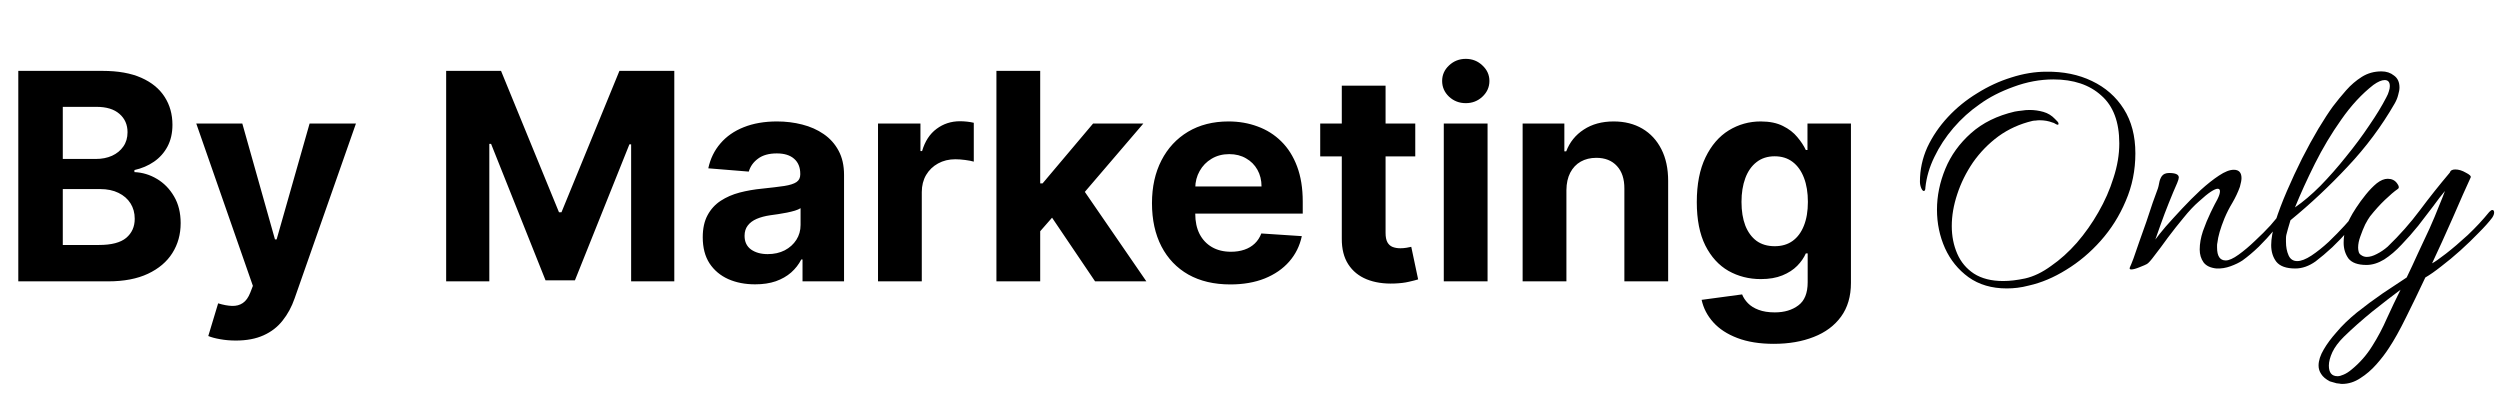 <svg width="311" height="50" viewBox="0 0 311 50" fill="none" xmlns="http://www.w3.org/2000/svg">
<path d="M2.276 35V8.818H12.758C14.685 8.818 16.291 9.104 17.578 9.675C18.865 10.246 19.832 11.038 20.48 12.053C21.128 13.058 21.452 14.217 21.452 15.53C21.452 16.553 21.247 17.452 20.838 18.227C20.429 18.994 19.866 19.625 19.151 20.119C18.443 20.605 17.634 20.95 16.722 21.155V21.41C17.719 21.453 18.652 21.734 19.521 22.254C20.399 22.774 21.111 23.503 21.656 24.44C22.202 25.369 22.474 26.477 22.474 27.764C22.474 29.153 22.129 30.393 21.439 31.484C20.757 32.567 19.747 33.423 18.409 34.054C17.071 34.685 15.422 35 13.462 35H2.276ZM7.811 30.474H12.324C13.867 30.474 14.992 30.18 15.699 29.592C16.406 28.996 16.76 28.203 16.76 27.215C16.76 26.49 16.585 25.851 16.236 25.297C15.886 24.743 15.388 24.308 14.74 23.993C14.101 23.678 13.338 23.52 12.452 23.52H7.811V30.474ZM7.811 19.774H11.915C12.673 19.774 13.347 19.642 13.935 19.378C14.531 19.105 15 18.722 15.341 18.227C15.69 17.733 15.865 17.141 15.865 16.45C15.865 15.504 15.528 14.742 14.855 14.162C14.19 13.582 13.244 13.293 12.017 13.293H7.811V19.774ZM29.336 42.364C28.646 42.364 27.998 42.308 27.393 42.197C26.797 42.095 26.302 41.963 25.91 41.801L27.137 37.736C27.777 37.932 28.352 38.038 28.863 38.055C29.383 38.072 29.831 37.953 30.206 37.697C30.589 37.442 30.9 37.007 31.139 36.394L31.459 35.562L24.414 15.364H30.142L34.207 29.784H34.412L38.515 15.364H44.281L36.649 37.122C36.282 38.179 35.784 39.099 35.153 39.883C34.531 40.676 33.742 41.285 32.788 41.712C31.834 42.146 30.683 42.364 29.336 42.364ZM55.502 8.818H62.329L69.539 26.409H69.846L77.056 8.818H83.883V35H78.513V17.959H78.296L71.521 34.872H67.864L61.089 17.895H60.871V35H55.502V8.818ZM93.941 35.371C92.688 35.371 91.571 35.153 90.591 34.719C89.611 34.276 88.836 33.624 88.265 32.763C87.702 31.893 87.421 30.811 87.421 29.516C87.421 28.425 87.621 27.509 88.022 26.767C88.422 26.026 88.968 25.429 89.658 24.977C90.348 24.526 91.132 24.185 92.01 23.954C92.897 23.724 93.826 23.562 94.797 23.469C95.939 23.349 96.86 23.239 97.559 23.136C98.257 23.026 98.765 22.864 99.08 22.651C99.395 22.438 99.553 22.122 99.553 21.704V21.628C99.553 20.818 99.297 20.192 98.786 19.749C98.283 19.305 97.567 19.084 96.638 19.084C95.658 19.084 94.878 19.301 94.299 19.736C93.719 20.162 93.336 20.699 93.148 21.347L88.111 20.938C88.367 19.744 88.87 18.713 89.62 17.844C90.37 16.966 91.337 16.293 92.522 15.824C93.715 15.347 95.096 15.108 96.664 15.108C97.755 15.108 98.799 15.236 99.796 15.492C100.801 15.747 101.692 16.143 102.468 16.68C103.252 17.217 103.87 17.908 104.321 18.751C104.773 19.587 104.999 20.588 104.999 21.756V35H99.834V32.277H99.681C99.365 32.891 98.944 33.432 98.415 33.901C97.887 34.361 97.252 34.723 96.51 34.987C95.769 35.243 94.912 35.371 93.941 35.371ZM95.5 31.612C96.302 31.612 97.009 31.454 97.623 31.139C98.236 30.815 98.718 30.381 99.067 29.835C99.416 29.29 99.591 28.672 99.591 27.982V25.898C99.421 26.009 99.186 26.111 98.888 26.204C98.598 26.29 98.27 26.371 97.904 26.447C97.537 26.516 97.171 26.579 96.804 26.639C96.438 26.69 96.106 26.737 95.807 26.78C95.168 26.874 94.61 27.023 94.132 27.227C93.655 27.432 93.284 27.709 93.02 28.058C92.756 28.399 92.624 28.825 92.624 29.337C92.624 30.078 92.892 30.645 93.429 31.037C93.975 31.421 94.665 31.612 95.5 31.612ZM109.224 35V15.364H114.504V18.79H114.708C115.066 17.571 115.667 16.651 116.511 16.028C117.355 15.398 118.326 15.082 119.426 15.082C119.699 15.082 119.993 15.099 120.308 15.133C120.623 15.168 120.9 15.214 121.139 15.274V20.107C120.883 20.03 120.529 19.962 120.078 19.902C119.626 19.842 119.213 19.812 118.838 19.812C118.037 19.812 117.321 19.987 116.69 20.337C116.068 20.678 115.574 21.155 115.207 21.768C114.849 22.382 114.67 23.09 114.67 23.891V35H109.224ZM128.889 29.349L128.902 22.817H129.695L135.984 15.364H142.236L133.786 25.233H132.494L128.889 29.349ZM123.955 35V8.818H129.401V35H123.955ZM136.227 35L130.449 26.447L134.08 22.599L142.607 35H136.227ZM153.048 35.383C151.028 35.383 149.289 34.974 147.832 34.156C146.383 33.33 145.267 32.162 144.483 30.653C143.699 29.136 143.306 27.342 143.306 25.271C143.306 23.251 143.699 21.479 144.483 19.953C145.267 18.428 146.37 17.239 147.794 16.386C149.225 15.534 150.904 15.108 152.831 15.108C154.126 15.108 155.332 15.317 156.449 15.734C157.574 16.143 158.554 16.761 159.389 17.588C160.233 18.415 160.889 19.454 161.358 20.707C161.826 21.952 162.061 23.409 162.061 25.079V26.575H145.48V23.2H156.934C156.934 22.416 156.764 21.722 156.423 21.116C156.082 20.511 155.609 20.038 155.004 19.697C154.407 19.348 153.713 19.173 152.92 19.173C152.093 19.173 151.36 19.365 150.721 19.749C150.091 20.124 149.596 20.631 149.238 21.27C148.88 21.901 148.697 22.604 148.689 23.379V26.588C148.689 27.56 148.868 28.399 149.225 29.107C149.592 29.814 150.108 30.359 150.772 30.743C151.437 31.126 152.225 31.318 153.137 31.318C153.743 31.318 154.297 31.233 154.799 31.062C155.302 30.892 155.733 30.636 156.091 30.296C156.449 29.954 156.721 29.537 156.909 29.043L161.946 29.375C161.69 30.585 161.166 31.642 160.373 32.545C159.589 33.44 158.575 34.139 157.331 34.642C156.095 35.136 154.667 35.383 153.048 35.383ZM176.059 15.364V19.454H164.234V15.364H176.059ZM166.919 10.659H172.365V28.966C172.365 29.469 172.441 29.861 172.595 30.142C172.748 30.415 172.961 30.607 173.234 30.717C173.515 30.828 173.839 30.884 174.206 30.884C174.461 30.884 174.717 30.862 174.973 30.82C175.228 30.768 175.424 30.73 175.561 30.704L176.417 34.757C176.145 34.842 175.761 34.94 175.267 35.051C174.772 35.17 174.172 35.243 173.464 35.269C172.152 35.32 171.001 35.145 170.012 34.744C169.032 34.344 168.27 33.722 167.724 32.878C167.179 32.034 166.91 30.969 166.919 29.682V10.659ZM179.607 35V15.364H185.053V35H179.607ZM182.343 12.832C181.533 12.832 180.838 12.564 180.259 12.027C179.688 11.482 179.402 10.829 179.402 10.071C179.402 9.321 179.688 8.678 180.259 8.141C180.838 7.595 181.533 7.322 182.343 7.322C183.152 7.322 183.843 7.595 184.414 8.141C184.993 8.678 185.283 9.321 185.283 10.071C185.283 10.829 184.993 11.482 184.414 12.027C183.843 12.564 183.152 12.832 182.343 12.832ZM194.862 23.648V35H189.415V15.364H194.606V18.828H194.836C195.271 17.686 195.999 16.783 197.022 16.118C198.045 15.445 199.285 15.108 200.742 15.108C202.106 15.108 203.295 15.406 204.309 16.003C205.323 16.599 206.112 17.452 206.674 18.56C207.237 19.659 207.518 20.972 207.518 22.497V35H202.072V23.469C202.08 22.267 201.773 21.329 201.151 20.656C200.529 19.974 199.673 19.634 198.582 19.634C197.849 19.634 197.201 19.791 196.638 20.107C196.085 20.422 195.65 20.882 195.335 21.487C195.028 22.084 194.87 22.804 194.862 23.648ZM220.657 42.773C218.892 42.773 217.38 42.53 216.118 42.044C214.865 41.567 213.868 40.915 213.127 40.088C212.385 39.261 211.904 38.332 211.682 37.301L216.719 36.624C216.873 37.016 217.115 37.382 217.448 37.723C217.78 38.064 218.219 38.337 218.765 38.541C219.319 38.754 219.992 38.861 220.784 38.861C221.969 38.861 222.945 38.571 223.712 37.992C224.488 37.42 224.875 36.462 224.875 35.115V31.523H224.645C224.407 32.068 224.049 32.584 223.571 33.07C223.094 33.555 222.48 33.952 221.73 34.258C220.98 34.565 220.086 34.719 219.046 34.719C217.571 34.719 216.229 34.378 215.019 33.696C213.817 33.006 212.858 31.953 212.142 30.538C211.435 29.115 211.081 27.317 211.081 25.143C211.081 22.919 211.444 21.061 212.168 19.57C212.892 18.078 213.855 16.962 215.057 16.22C216.267 15.479 217.593 15.108 219.033 15.108C220.132 15.108 221.053 15.296 221.794 15.671C222.536 16.037 223.132 16.497 223.584 17.051C224.044 17.597 224.398 18.134 224.645 18.662H224.85V15.364H230.257V35.192C230.257 36.862 229.848 38.26 229.03 39.385C228.212 40.51 227.078 41.354 225.63 41.916C224.189 42.487 222.532 42.773 220.657 42.773ZM220.772 30.628C221.65 30.628 222.391 30.41 222.996 29.976C223.61 29.533 224.078 28.902 224.402 28.084C224.735 27.257 224.901 26.268 224.901 25.118C224.901 23.967 224.739 22.97 224.415 22.126C224.091 21.274 223.623 20.614 223.009 20.145C222.395 19.676 221.65 19.442 220.772 19.442C219.877 19.442 219.123 19.685 218.509 20.171C217.895 20.648 217.431 21.312 217.115 22.165C216.8 23.017 216.642 24.001 216.642 25.118C216.642 26.251 216.8 27.232 217.115 28.058C217.439 28.876 217.904 29.511 218.509 29.963C219.123 30.406 219.877 30.628 220.772 30.628Z" fill="black"/>
<path d="M249.64 35.88C247.773 35.88 246.187 35.413 244.88 34.48C243.6 33.547 242.627 32.347 241.96 30.88C241.293 29.387 240.96 27.787 240.96 26.08C240.96 24.373 241.307 22.68 242 21C242.693 19.32 243.76 17.84 245.2 16.56C246.64 15.28 248.453 14.387 250.64 13.88C250.933 13.827 251.227 13.787 251.52 13.76C251.813 13.707 252.133 13.68 252.48 13.68C253.067 13.68 253.64 13.76 254.2 13.92C254.76 14.08 255.24 14.373 255.64 14.8C255.933 15.067 256.08 15.253 256.08 15.36C256.08 15.467 256.053 15.52 256 15.52C255.92 15.52 255.813 15.48 255.68 15.4C255.573 15.32 255.453 15.267 255.32 15.24C254.84 15.053 254.307 14.96 253.72 14.96C253.56 14.96 253.4 14.973 253.24 15C253.107 15 252.973 15.013 252.84 15.04C251.267 15.413 249.853 16.053 248.6 16.96C247.373 17.867 246.32 18.947 245.44 20.2C244.587 21.453 243.933 22.773 243.48 24.16C243.027 25.52 242.8 26.84 242.8 28.12C242.8 29.373 243.027 30.52 243.48 31.56C243.933 32.6 244.627 33.427 245.56 34.04C246.52 34.653 247.733 34.96 249.2 34.96C249.6 34.96 250.027 34.933 250.48 34.88C250.933 34.827 251.413 34.747 251.92 34.64C252.987 34.4 254.067 33.88 255.16 33.08C256.28 32.307 257.347 31.347 258.36 30.2C259.373 29.027 260.267 27.76 261.04 26.4C261.84 25.013 262.467 23.587 262.92 22.12C263.4 20.653 263.64 19.227 263.64 17.84C263.64 15.173 262.893 13.187 261.4 11.88C259.933 10.547 257.947 9.88 255.44 9.88C253.787 9.88 252.133 10.187 250.48 10.8C248.853 11.387 247.453 12.107 246.28 12.96C245.08 13.787 243.987 14.773 243 15.92C242.04 17.04 241.253 18.24 240.64 19.52C240.027 20.773 239.653 22.04 239.52 23.32C239.52 23.613 239.453 23.76 239.32 23.76C239.213 23.76 239.107 23.64 239 23.4C238.893 23.133 238.84 22.867 238.84 22.6C238.84 21.107 239.147 19.68 239.76 18.32C240.4 16.96 241.253 15.707 242.32 14.56C243.387 13.413 244.6 12.427 245.96 11.6C247.32 10.747 248.733 10.093 250.2 9.64C251.693 9.16 253.147 8.92 254.56 8.92C256.693 8.893 258.587 9.28 260.24 10.08C261.92 10.88 263.24 12.04 264.2 13.56C265.16 15.08 265.64 16.92 265.64 19.08C265.64 21.187 265.24 23.16 264.44 25C263.667 26.84 262.627 28.493 261.32 29.96C260.04 31.4 258.613 32.6 257.04 33.56C255.493 34.52 253.947 35.173 252.4 35.52C251.893 35.653 251.413 35.747 250.96 35.8C250.533 35.853 250.093 35.88 249.64 35.88ZM265.123 33.52C264.936 33.52 264.883 33.427 264.963 33.24C265.043 33.08 265.19 32.72 265.403 32.16C265.616 31.573 265.856 30.88 266.123 30.08C266.416 29.28 266.71 28.453 267.003 27.6C267.296 26.747 267.563 25.947 267.803 25.2C268.07 24.453 268.283 23.867 268.443 23.44C268.496 23.28 268.55 23.053 268.603 22.76C268.656 22.44 268.763 22.16 268.923 21.92C269.11 21.653 269.416 21.52 269.843 21.52C270.643 21.52 271.043 21.707 271.043 22.08C271.043 22.213 270.976 22.44 270.843 22.76C270.523 23.48 270.176 24.307 269.803 25.24C269.43 26.173 269.096 27.053 268.803 27.88C268.51 28.707 268.283 29.347 268.123 29.8C268.39 29.427 268.816 28.893 269.403 28.2C270.016 27.507 270.696 26.76 271.443 25.96C272.19 25.16 272.963 24.387 273.763 23.64C274.59 22.893 275.35 22.293 276.043 21.84C276.763 21.36 277.376 21.12 277.883 21.12C278.523 21.12 278.843 21.467 278.843 22.16C278.843 22.4 278.776 22.76 278.643 23.24C278.403 23.907 278.096 24.56 277.723 25.2C277.35 25.813 277.016 26.467 276.723 27.16C276.216 28.413 275.923 29.427 275.843 30.2C275.816 30.307 275.803 30.413 275.803 30.52C275.803 30.6 275.803 30.693 275.803 30.8C275.803 31.867 276.163 32.4 276.883 32.4C277.283 32.4 277.816 32.16 278.483 31.68C279.15 31.2 279.83 30.627 280.523 29.96C281.243 29.293 281.883 28.653 282.443 28.04C283.003 27.4 283.39 26.92 283.603 26.6C283.683 26.52 283.763 26.48 283.843 26.48C283.95 26.48 284.03 26.52 284.083 26.6C284.163 26.68 284.176 26.787 284.123 26.92C283.883 27.373 283.47 27.947 282.883 28.64C282.323 29.307 281.696 29.987 281.003 30.68C280.31 31.347 279.63 31.92 278.963 32.4C278.563 32.667 278.07 32.907 277.483 33.12C276.896 33.333 276.31 33.427 275.723 33.4C274.976 33.32 274.443 33.067 274.123 32.64C273.803 32.187 273.643 31.653 273.643 31.04C273.643 30.32 273.776 29.56 274.043 28.76C274.336 27.933 274.656 27.16 275.003 26.44C275.35 25.72 275.63 25.173 275.843 24.8C276.056 24.373 276.163 24.04 276.163 23.8C276.163 23.587 276.07 23.48 275.883 23.48C275.696 23.48 275.416 23.6 275.043 23.84C274.67 24.08 274.163 24.493 273.523 25.08C272.936 25.587 272.31 26.253 271.643 27.08C270.976 27.88 270.323 28.707 269.683 29.56C269.07 30.413 268.523 31.147 268.043 31.76C267.59 32.373 267.27 32.733 267.083 32.84C266.95 32.92 266.643 33.053 266.163 33.24C265.71 33.427 265.363 33.52 265.123 33.52ZM285.535 33.4C284.415 33.4 283.628 33.12 283.175 32.56C282.748 32 282.535 31.307 282.535 30.48C282.535 29.707 282.708 28.733 283.055 27.56C283.428 26.387 283.908 25.12 284.495 23.76C285.082 22.4 285.708 21.053 286.375 19.72C287.068 18.36 287.748 17.12 288.415 16C289.108 14.853 289.708 13.933 290.215 13.24C290.722 12.573 291.268 11.907 291.855 11.24C292.442 10.573 293.095 10.013 293.815 9.56C294.535 9.107 295.348 8.88 296.255 8.88C296.868 8.88 297.388 9.053 297.815 9.4C298.268 9.72 298.495 10.213 298.495 10.88C298.495 11.147 298.442 11.453 298.335 11.8C298.255 12.147 298.108 12.507 297.895 12.88C296.268 15.707 294.322 18.32 292.055 20.72C289.815 23.12 287.442 25.347 284.935 27.4C284.828 27.8 284.722 28.16 284.615 28.48C284.535 28.8 284.468 29.053 284.415 29.24C284.388 29.373 284.375 29.52 284.375 29.68C284.375 29.813 284.375 29.947 284.375 30.08C284.375 30.72 284.482 31.28 284.695 31.76C284.908 32.24 285.268 32.48 285.775 32.48C286.255 32.48 286.842 32.253 287.535 31.8C288.255 31.32 288.975 30.747 289.695 30.08C290.415 29.387 291.068 28.72 291.655 28.08C292.242 27.44 292.655 26.947 292.895 26.6C292.975 26.52 293.055 26.48 293.135 26.48C293.242 26.48 293.322 26.533 293.375 26.64C293.455 26.747 293.455 26.88 293.375 27.04C293.108 27.493 292.682 28.053 292.095 28.72C291.508 29.387 290.855 30.067 290.135 30.76C289.415 31.427 288.722 32.013 288.055 32.52C287.228 33.107 286.388 33.4 285.535 33.4ZM285.495 25.8C286.508 25.107 287.562 24.213 288.655 23.12C289.748 22 290.815 20.787 291.855 19.48C292.922 18.173 293.882 16.88 294.735 15.6C295.615 14.32 296.322 13.16 296.855 12.12C297.015 11.827 297.122 11.573 297.175 11.36C297.255 11.12 297.295 10.907 297.295 10.72C297.295 10.213 297.082 9.96 296.655 9.96C296.282 9.96 295.815 10.16 295.255 10.56C293.815 11.68 292.482 13.12 291.255 14.88C290.028 16.613 288.935 18.44 287.975 20.36C287.015 22.28 286.188 24.093 285.495 25.8ZM290.67 47.68C290.35 47.6 290.07 47.52 289.83 47.44C289.323 47.173 288.963 46.867 288.75 46.52C288.537 46.2 288.43 45.853 288.43 45.48C288.43 44.867 288.643 44.2 289.07 43.48C289.47 42.787 290.003 42.067 290.67 41.32C291.337 40.52 292.177 39.707 293.19 38.88C294.23 38.053 295.31 37.253 296.43 36.48C297.55 35.733 298.537 35.08 299.39 34.52C299.843 33.587 300.31 32.587 300.79 31.52C301.297 30.453 301.777 29.427 302.23 28.44C302.683 27.427 303.07 26.507 303.39 25.68C303.737 24.853 303.99 24.213 304.15 23.76C303.723 24.267 303.23 24.907 302.67 25.68C302.11 26.427 301.497 27.227 300.83 28.08C300.163 28.907 299.47 29.693 298.75 30.44C298.057 31.187 297.337 31.8 296.59 32.28C295.843 32.733 295.11 32.96 294.39 32.96C293.323 32.96 292.577 32.693 292.15 32.16C291.75 31.6 291.55 30.947 291.55 30.2C291.55 29.667 291.617 29.133 291.75 28.6C291.91 28.067 292.11 27.573 292.35 27.12C292.51 26.8 292.763 26.373 293.11 25.84C293.457 25.307 293.857 24.76 294.31 24.2C294.763 23.64 295.217 23.173 295.67 22.8C296.15 22.427 296.603 22.24 297.03 22.24C297.537 22.24 297.923 22.427 298.19 22.8C298.457 23.147 298.483 23.387 298.27 23.52C297.843 23.813 297.31 24.267 296.67 24.88C296.057 25.467 295.443 26.147 294.83 26.92C294.67 27.133 294.47 27.467 294.23 27.92C294.017 28.373 293.817 28.867 293.63 29.4C293.443 29.907 293.35 30.373 293.35 30.8C293.35 30.987 293.377 31.173 293.43 31.36C293.483 31.52 293.577 31.64 293.71 31.72C293.923 31.88 294.163 31.96 294.43 31.96C294.803 31.96 295.217 31.84 295.67 31.6C296.15 31.36 296.603 31.053 297.03 30.68C298.523 29.24 299.857 27.733 301.03 26.16C302.203 24.587 303.443 23.027 304.75 21.48C304.83 21.213 305.057 21.08 305.43 21.08C305.857 21.08 306.297 21.213 306.75 21.48C307.23 21.72 307.43 21.92 307.35 22.08C307.11 22.613 306.79 23.32 306.39 24.2C306.017 25.08 305.603 26.027 305.15 27.04C304.697 28.053 304.243 29.067 303.79 30.08C303.337 31.067 302.923 31.96 302.55 32.76C302.87 32.6 303.443 32.2 304.27 31.56C305.097 30.92 306.003 30.147 306.99 29.24C307.977 28.307 308.87 27.347 309.67 26.36C309.83 26.2 309.95 26.12 310.03 26.12C310.19 26.12 310.27 26.227 310.27 26.44C310.27 26.627 310.19 26.84 310.03 27.08C309.63 27.613 309.07 28.24 308.35 28.96C307.657 29.68 306.897 30.413 306.07 31.16C305.27 31.88 304.483 32.533 303.71 33.12C302.937 33.733 302.27 34.2 301.71 34.52C300.883 36.28 300.083 37.933 299.31 39.48C298.537 41.053 297.83 42.32 297.19 43.28C296.763 43.947 296.243 44.627 295.63 45.32C295.017 46.013 294.35 46.587 293.63 47.04C292.91 47.52 292.15 47.76 291.35 47.76C291.243 47.76 291.137 47.747 291.03 47.72C290.923 47.72 290.803 47.707 290.67 47.68ZM290.79 46.8C291.003 46.8 291.257 46.733 291.55 46.6C291.87 46.467 292.203 46.253 292.55 45.96C293.563 45.133 294.417 44.16 295.11 43.04C295.803 41.947 296.417 40.787 296.95 39.56C297.51 38.333 298.07 37.16 298.63 36.04C297.59 36.813 296.417 37.72 295.11 38.76C293.803 39.827 292.617 40.88 291.55 41.92C290.91 42.56 290.443 43.187 290.15 43.8C289.857 44.44 289.71 45 289.71 45.48C289.71 46.36 290.07 46.8 290.79 46.8Z" fill="black"/>
</svg>
